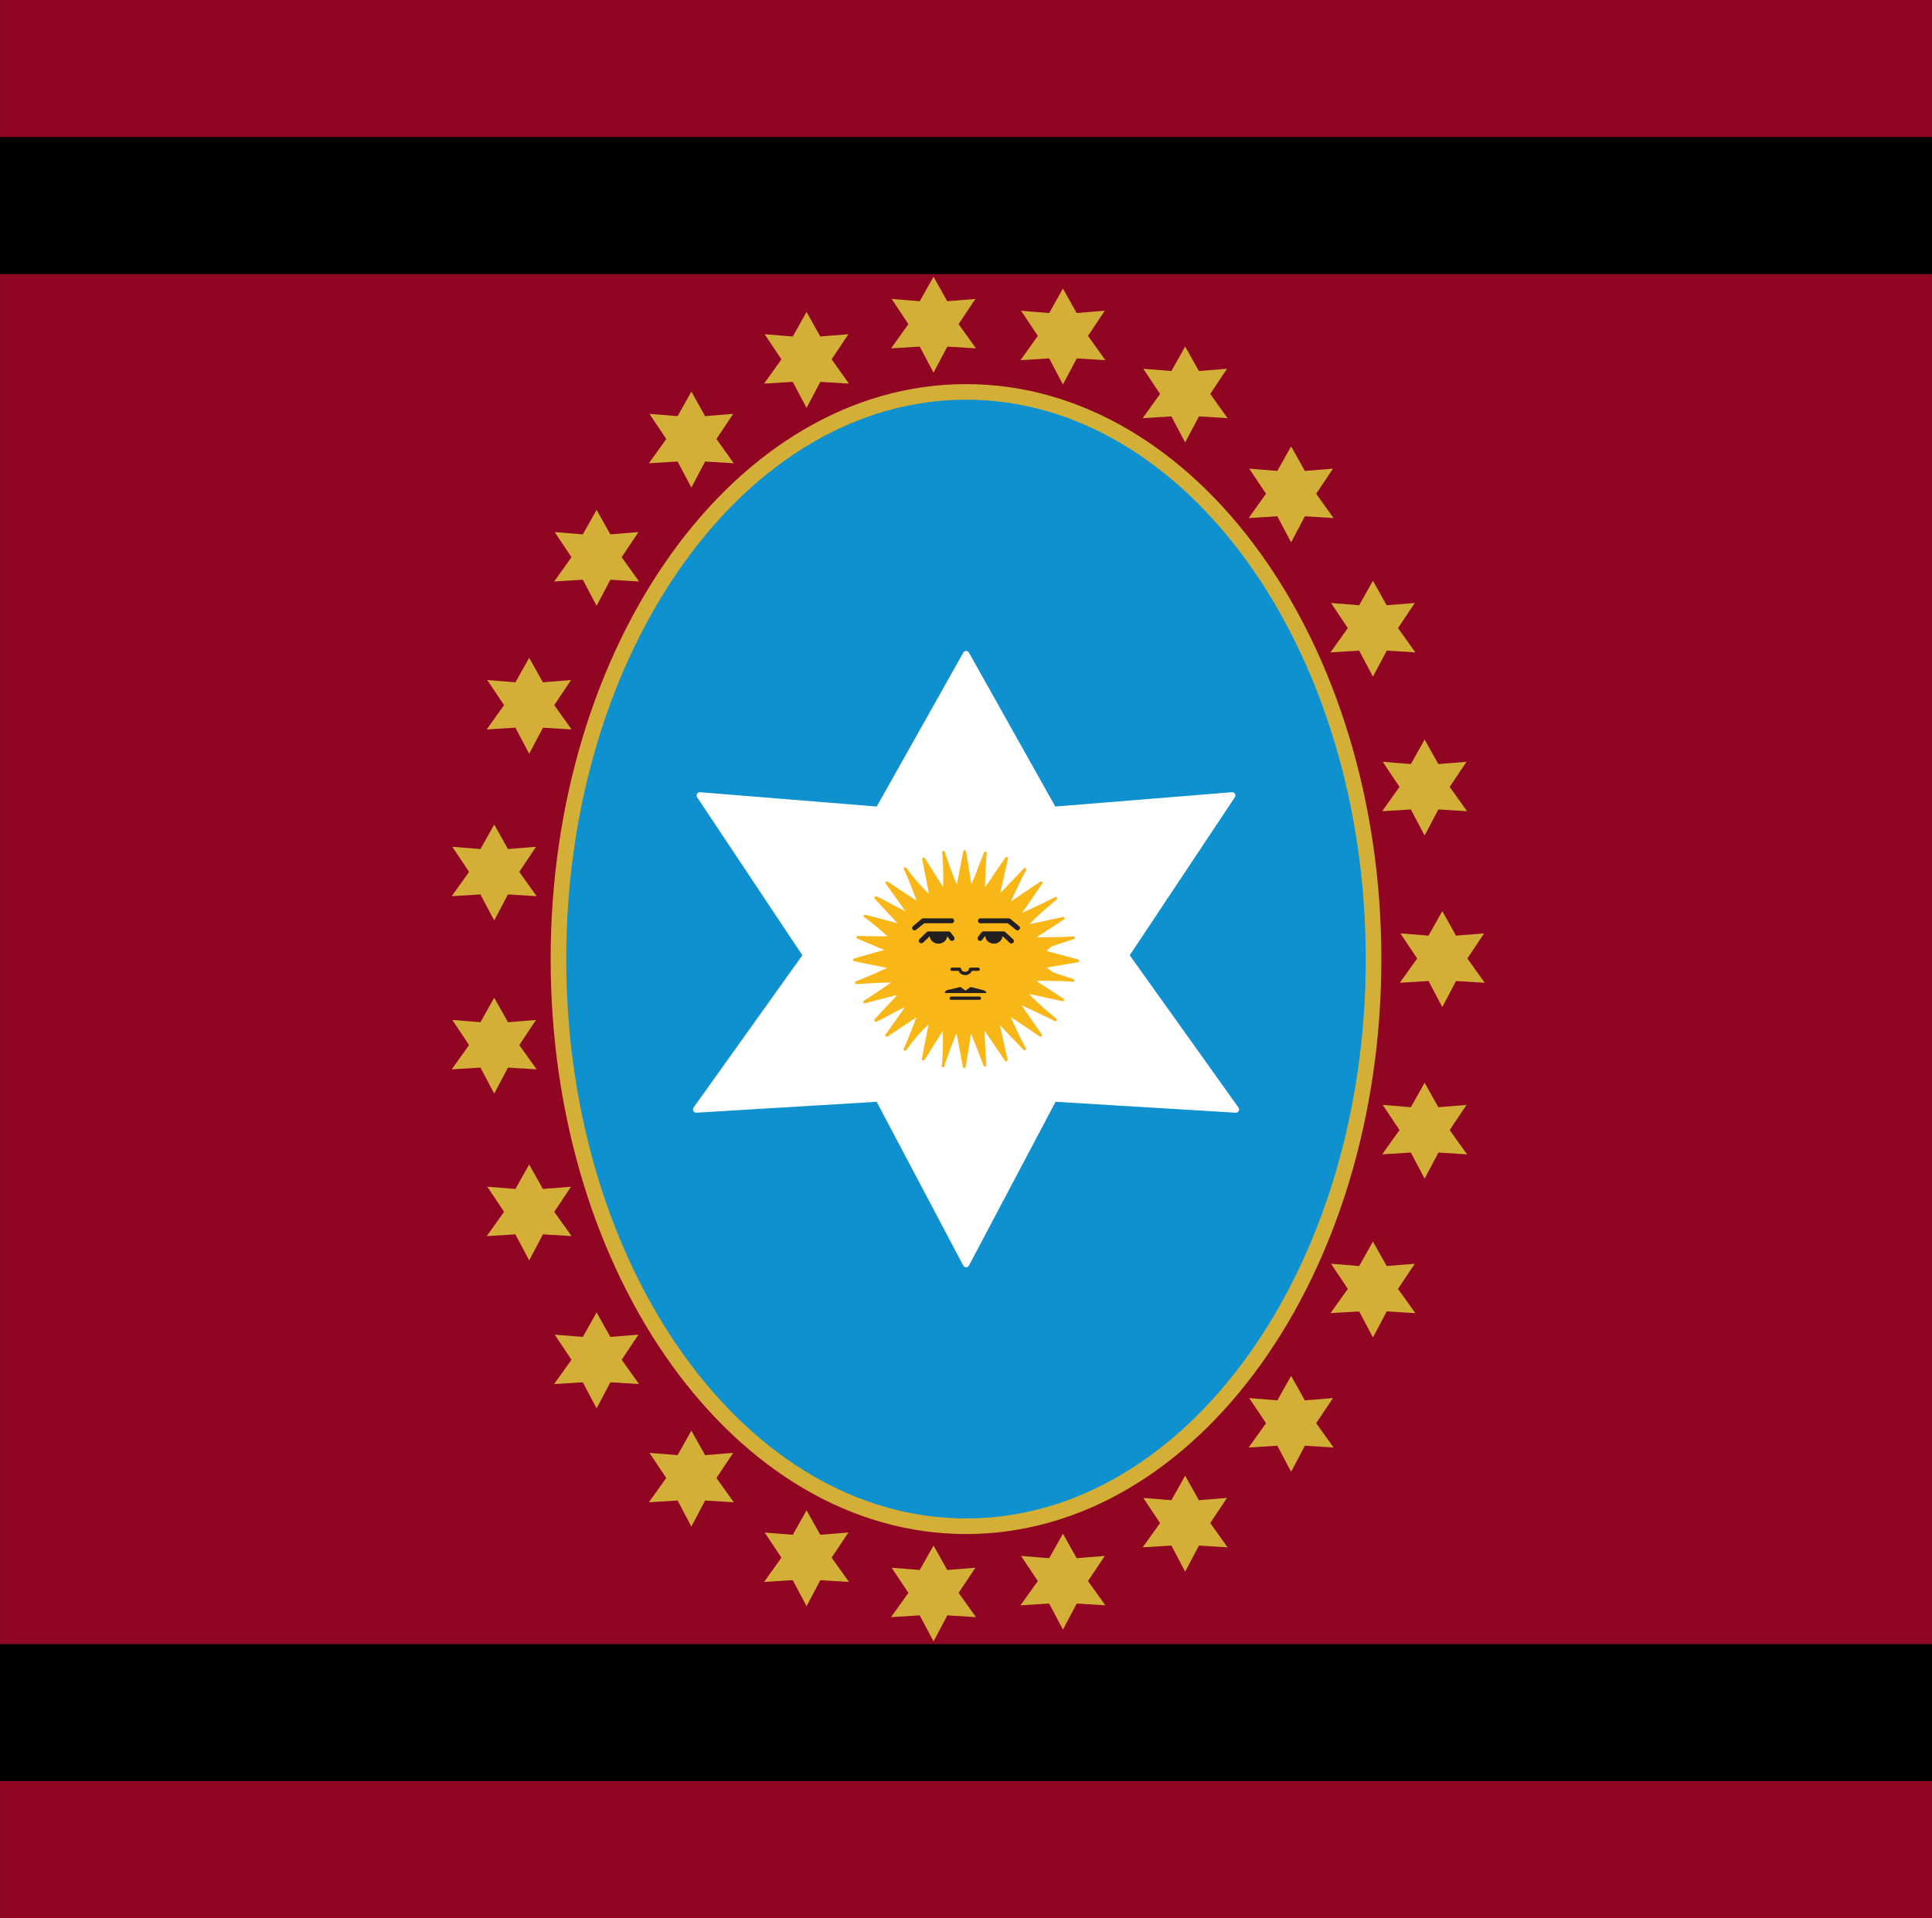 <svg width="141" height="140" version="1.1" viewBox="0 0 37.306 37.042" xmlns="http://www.w3.org/2000/svg">
   <rect x="0" y="0" width="37.306" height="37.042" fill="#333333" stroke="none"/>
   <g fill="#900521">
      <path d="M0 0h37.306v2.646H0zM0 5.292h37.306V31.75H0zM0 34.396h37.306v2.646H0z" />
   </g>
   <path d="M0 31.75h37.306v2.646H0zM0 2.646h37.306v2.646H0z" />
   <g clip-rule="evenodd" image-rendering="optimizeQuality" shape-rendering="geometricPrecision">
      <g text-rendering="geometricPrecision">
         <path
            d="m26.523 18.523c0 6.047-3.52 10.95-7.868 10.95s-7.872-4.903-7.872-10.95c0-6.051 3.524-10.955 7.872-10.955s7.868 4.904 7.868 10.955z"
            fill="#0f91d0" stroke="#d4af37" stroke-width=".301" />
         <path
            d="M15.569 18.448l-2.125 2.976 3.52-.213 1.691 3.197 1.691-3.197 3.517.213-2.125-2.976 2.054-3.087-3.45.28-1.687-3.007-1.691 3.007-3.45-.28z"
            fill="#fff" />
         <path
            d="M15.569 18.448l-2.125 2.976 3.52-.213 1.691 3.197 1.691-3.197 3.517.213-2.125-2.976 2.054-3.087-3.45.28-1.687-3.007-1.691 3.007-3.45-.28z"
            fill="none" stroke="#fff" stroke-linejoin="round" stroke-miterlimit="10" stroke-width=".126" />
         <path
            d="M20.15 18.377c.03-.031.09-.079.145-.126.173-.06.382-.126.43-.142-.071.012-.777.028-.793.012.016-.012.596-.387.596-.387l-.722.158c.142-.185.465-.441.58-.544-.044.028-.623.304-.667.316-.043.015-.043 0-.043 0l.426-.615-.639.43c.044-.13.284-.62.327-.69 0 0-.508.532-.524.547l.17-.76-.438.642c-.016-.012.012-.6.028-.745 0 0-.24.63-.284.702 0-.028-.114-.73-.114-.73l-.142.73a7.368 7.368 0 01-.268-.714c.027.142.027.714.015.757l-.398-.63.142.733c-.126-.071-.41-.418-.497-.544.032.055.257.615.272.685l-.626-.413s.343.473.425.603c-.039.012-.551-.288-.638-.316.016.028.496.529.496.544-.153-.043-.705-.189-.705-.189.126.075.497.41.497.41-.099.016-.608 0-.635 0l.591.248-.658.186.717.146a10.64 10.64 0 01-.678.295c.032 0 .655-.043.753-.027 0 0-.469.327-.595.398 0 0 .552-.142.71-.186 0 .016-.485.517-.497.544.083-.027.595-.327.635-.31-.083.125-.422.598-.422.598l.623-.414c-.016.071-.24.631-.269.686.083-.126.367-.473.493-.544l-.142.733.398-.63c.016.04.016.615-.015.757.015-.083.228-.643.272-.718l.138.733s.114-.701.114-.733c.043.075.284.706.284.706-.012-.146-.044-.733-.028-.745l.438.642-.17-.76c.016.015.525.547.525.547a7.652 7.652 0 01-.328-.69l.639.43-.426-.615s0-.015.044 0 .622.288.666.316c-.115-.103-.438-.36-.58-.544l.722.157s-.58-.374-.596-.39c.016-.012.722 0 .793.016-.044-.016-.237-.075-.402-.134a1.812 1.812 0 01-.162-.134l.658-.11z"
            fill="#f9b717" />
         <path
            d="M20.15 18.377c.03-.031.09-.079.145-.126.173-.06.382-.126.43-.142-.071.012-.777.028-.793.012.016-.012.596-.387.596-.387l-.722.158c.142-.185.465-.441.58-.544-.044.028-.623.304-.667.316-.043.015-.043 0-.043 0l.426-.615-.639.43c.044-.13.284-.62.327-.69 0 0-.508.532-.524.547l.17-.76-.438.642c-.016-.012.012-.6.028-.745 0 0-.24.63-.284.702 0-.028-.114-.73-.114-.73l-.142.73a7.368 7.368 0 01-.268-.714c.027.142.027.714.015.757l-.398-.63.142.733c-.126-.071-.41-.418-.497-.544.032.055.257.615.272.685l-.626-.413s.343.473.425.603c-.039.012-.551-.288-.638-.316.016.028.496.529.496.544-.153-.043-.705-.189-.705-.189.126.075.497.41.497.41-.099.016-.608 0-.635 0l.591.248-.658.186.717.146a10.64 10.64 0 01-.678.295c.032 0 .655-.043.753-.027 0 0-.469.327-.595.398 0 0 .552-.142.71-.186 0 .016-.485.517-.497.544.083-.027.595-.327.635-.31-.083.125-.422.598-.422.598l.623-.414c-.016.071-.24.631-.269.686.083-.126.367-.473.493-.544l-.142.733.398-.63c.016.04.016.615-.015.757.015-.083.228-.643.272-.718l.138.733s.114-.701.114-.733c.043.075.284.706.284.706-.012-.146-.044-.733-.028-.745l.438.642-.17-.76c.016.015.525.547.525.547a7.652 7.652 0 01-.328-.69l.639.43-.426-.615s0-.015.044 0 .622.288.666.316c-.115-.103-.438-.36-.58-.544l.722.157s-.58-.374-.596-.39c.016-.012.722 0 .793.016-.044-.016-.237-.075-.402-.134a1.812 1.812 0 01-.162-.134l.658-.11z"
            fill="none" stroke="#f9b717" stroke-linejoin="round" stroke-miterlimit="10" stroke-width=".055" />
         <g fill="#231f20">
            <path
               d="M17.662 17.967c-.016 0-.028-.008-.04-.016-.015-.023-.011-.05.008-.067l.17-.142a.074.074 0 01.031-.008h.544c.028 0 .048.02.048.048s-.02.047-.048.047h-.528l-.158.126a.043.043 0 01-.027.012zM18.911 19.307h-.544a.031.031 0 01-.031-.031c0-.016.016-.032.031-.032h.544c.02 0 .032.016.032.032 0 .02-.012.031-.032.031zM17.788 18.215a.036.036 0 01-.032-.015c-.02-.016-.02-.048 0-.067l.138-.134a.064.064 0 01.036-.012h.39c.012 0 .028.008.036.02l.067.086c.015.024.011.051-.012.067a.05.05 0 01-.067-.008l-.052-.07h-.342l-.127.122a.064.064 0 01-.035.011z" />
            <path
               d="M17.953 18.07c0 .082.075.153.166.153.095 0 .17-.07.17-.153zM19.026 18.07c0 .082.07.153.165.153.09 0 .166-.07.166-.153zM19.649 17.967a.045.045 0 01-.032-.012l-.158-.126h-.528c-.024 0-.047-.02-.047-.047s.023-.048.047-.048h.548c.008 0 .02.004.028.008l.17.142c.023.016.023.044.007.067a.059.059 0 01-.035.016z" />
            <path
               d="M19.53 18.22a.045.045 0 01-.031-.012l-.138-.127h-.347l-.051.071c-.016.02-.044.024-.067.008-.02-.016-.024-.043-.012-.067l.067-.087a.049.049 0 01.04-.02h.39c.011 0 .023.005.031.013l.15.138c.02.02.02.05.004.067a.048.048 0 01-.036.015zM18.635 18.83a.136.136 0 01-.126-.082h-.126a.031.031 0 01-.031-.032c0-.016.015-.031.031-.031h.146c.016 0 .028.011.032.027 0 .004.015.055.074.055.064 0 .075-.05.075-.059a.034.034 0 01.032-.023h.146c.02 0 .031.015.031.031 0 .02-.012.032-.031.032h-.122a.138.138 0 01-.13.082zM18.643 19.13l-.098-.071-.253.06s-.047.015-.047.058h.8c0-.043-.055-.055-.055-.055l-.248-.063z" />
         </g>
      </g>
      <g fill="#d4af37" stroke-width=".994">
         <path
            d="M27.509 14.282l-.266.473-.543-.044.324.485-.335.469.554-.034.266.503.266-.503.553.034-.335-.469.324-.485-.543.044zM26.511 11.215l-.266.473-.543-.044.324.485-.335.469.554-.034.266.503.266-.503.553.034-.335-.469.324-.485-.543.044zM24.931 8.62l-.266.474-.543-.044.324.485-.335.469.554-.034.266.503.266-.503.553.034-.335-.469.324-.485-.543.044zM22.885 6.692l-.266.473-.543-.044.324.486-.335.468.554-.034.266.503.266-.503.553.034-.335-.468.324-.486-.543.044zM20.525 5.572l-.266.474L19.716 6l.324.486-.335.469.554-.034.266.503.266-.503.553.034-.335-.469.324-.486-.543.045zM18.026 5.344l-.266.473-.543-.044.324.486-.335.468.554-.034.266.503.266-.503.553.034-.335-.468.324-.486-.543.044zM15.574 6.025l-.266.473-.543-.044.324.485-.335.469.554-.034.266.503.266-.503.553.034-.335-.469.324-.485-.543.044zM13.35 7.563l-.266.473-.543-.044.324.486-.335.468.554-.034.266.503.266-.503.553.034-.335-.468.324-.486-.543.044zM11.52 9.846l-.266.473-.543-.044.324.485-.335.469.554-.034.266.503.266-.503.553.034-.335-.469.324-.485-.543.044zM10.218 12.703l-.266.473-.543-.044.324.485-.335.469.554-.034.266.503.266-.503.553.034-.335-.469.324-.485-.543.044zM9.543 15.923l-.266.473-.543-.044.323.485-.334.469.554-.034.266.503.265-.503.554.034-.335-.469.323-.485-.542.044zM9.543 19.267l-.266.473-.543-.044.323.485-.334.469.554-.034.266.503.265-.503.554.034-.335-.469.323-.485-.542.044zM10.218 22.487l-.266.473-.543-.044.324.485-.335.469.554-.034.266.503.266-.503.553.034-.335-.469.324-.485-.543.044zM11.52 25.344l-.266.473-.543-.044.324.485-.335.469.554-.034.266.503.266-.503.553.034-.335-.469.324-.485-.543.044zM13.35 27.627l-.266.473-.543-.044.324.485-.335.469.554-.034.266.503.266-.503.553.034-.335-.469.324-.485-.543.044zM15.574 29.165l-.266.473-.543-.044.324.485-.335.469.554-.034.266.503.266-.503.553.034-.335-.469.324-.485-.543.044zM18.026 29.845l-.266.473-.543-.044.324.485-.335.469.554-.034.266.503.266-.503.553.034-.335-.469.324-.485-.543.044zM20.525 29.617l-.266.473-.543-.044.324.485-.335.469.554-.034.266.503.266-.503.553.034-.335-.469.324-.485-.543.044zM22.885 28.497l-.266.473-.543-.044.324.485-.335.469.554-.034.266.503.266-.503.553.034-.335-.469.324-.485-.543.044zM24.931 26.569l-.266.473-.543-.044.324.485-.335.469.554-.034.266.503.266-.503.553.034-.335-.469.324-.485-.543.044zM26.511 23.975l-.266.473-.543-.044.324.485-.335.469.554-.034.266.503.266-.503.553.034-.335-.469.324-.485-.543.044zM27.509 20.908l-.266.473-.543-.044.324.485-.335.469.554-.034.266.503.266-.503.553.034-.335-.469.324-.485-.543.044zM27.85 17.595l-.266.473-.543-.044.324.485-.335.469.554-.034.266.503.266-.503.553.034-.335-.469.324-.485-.543.044z" />
      </g>
   </g>
</svg>